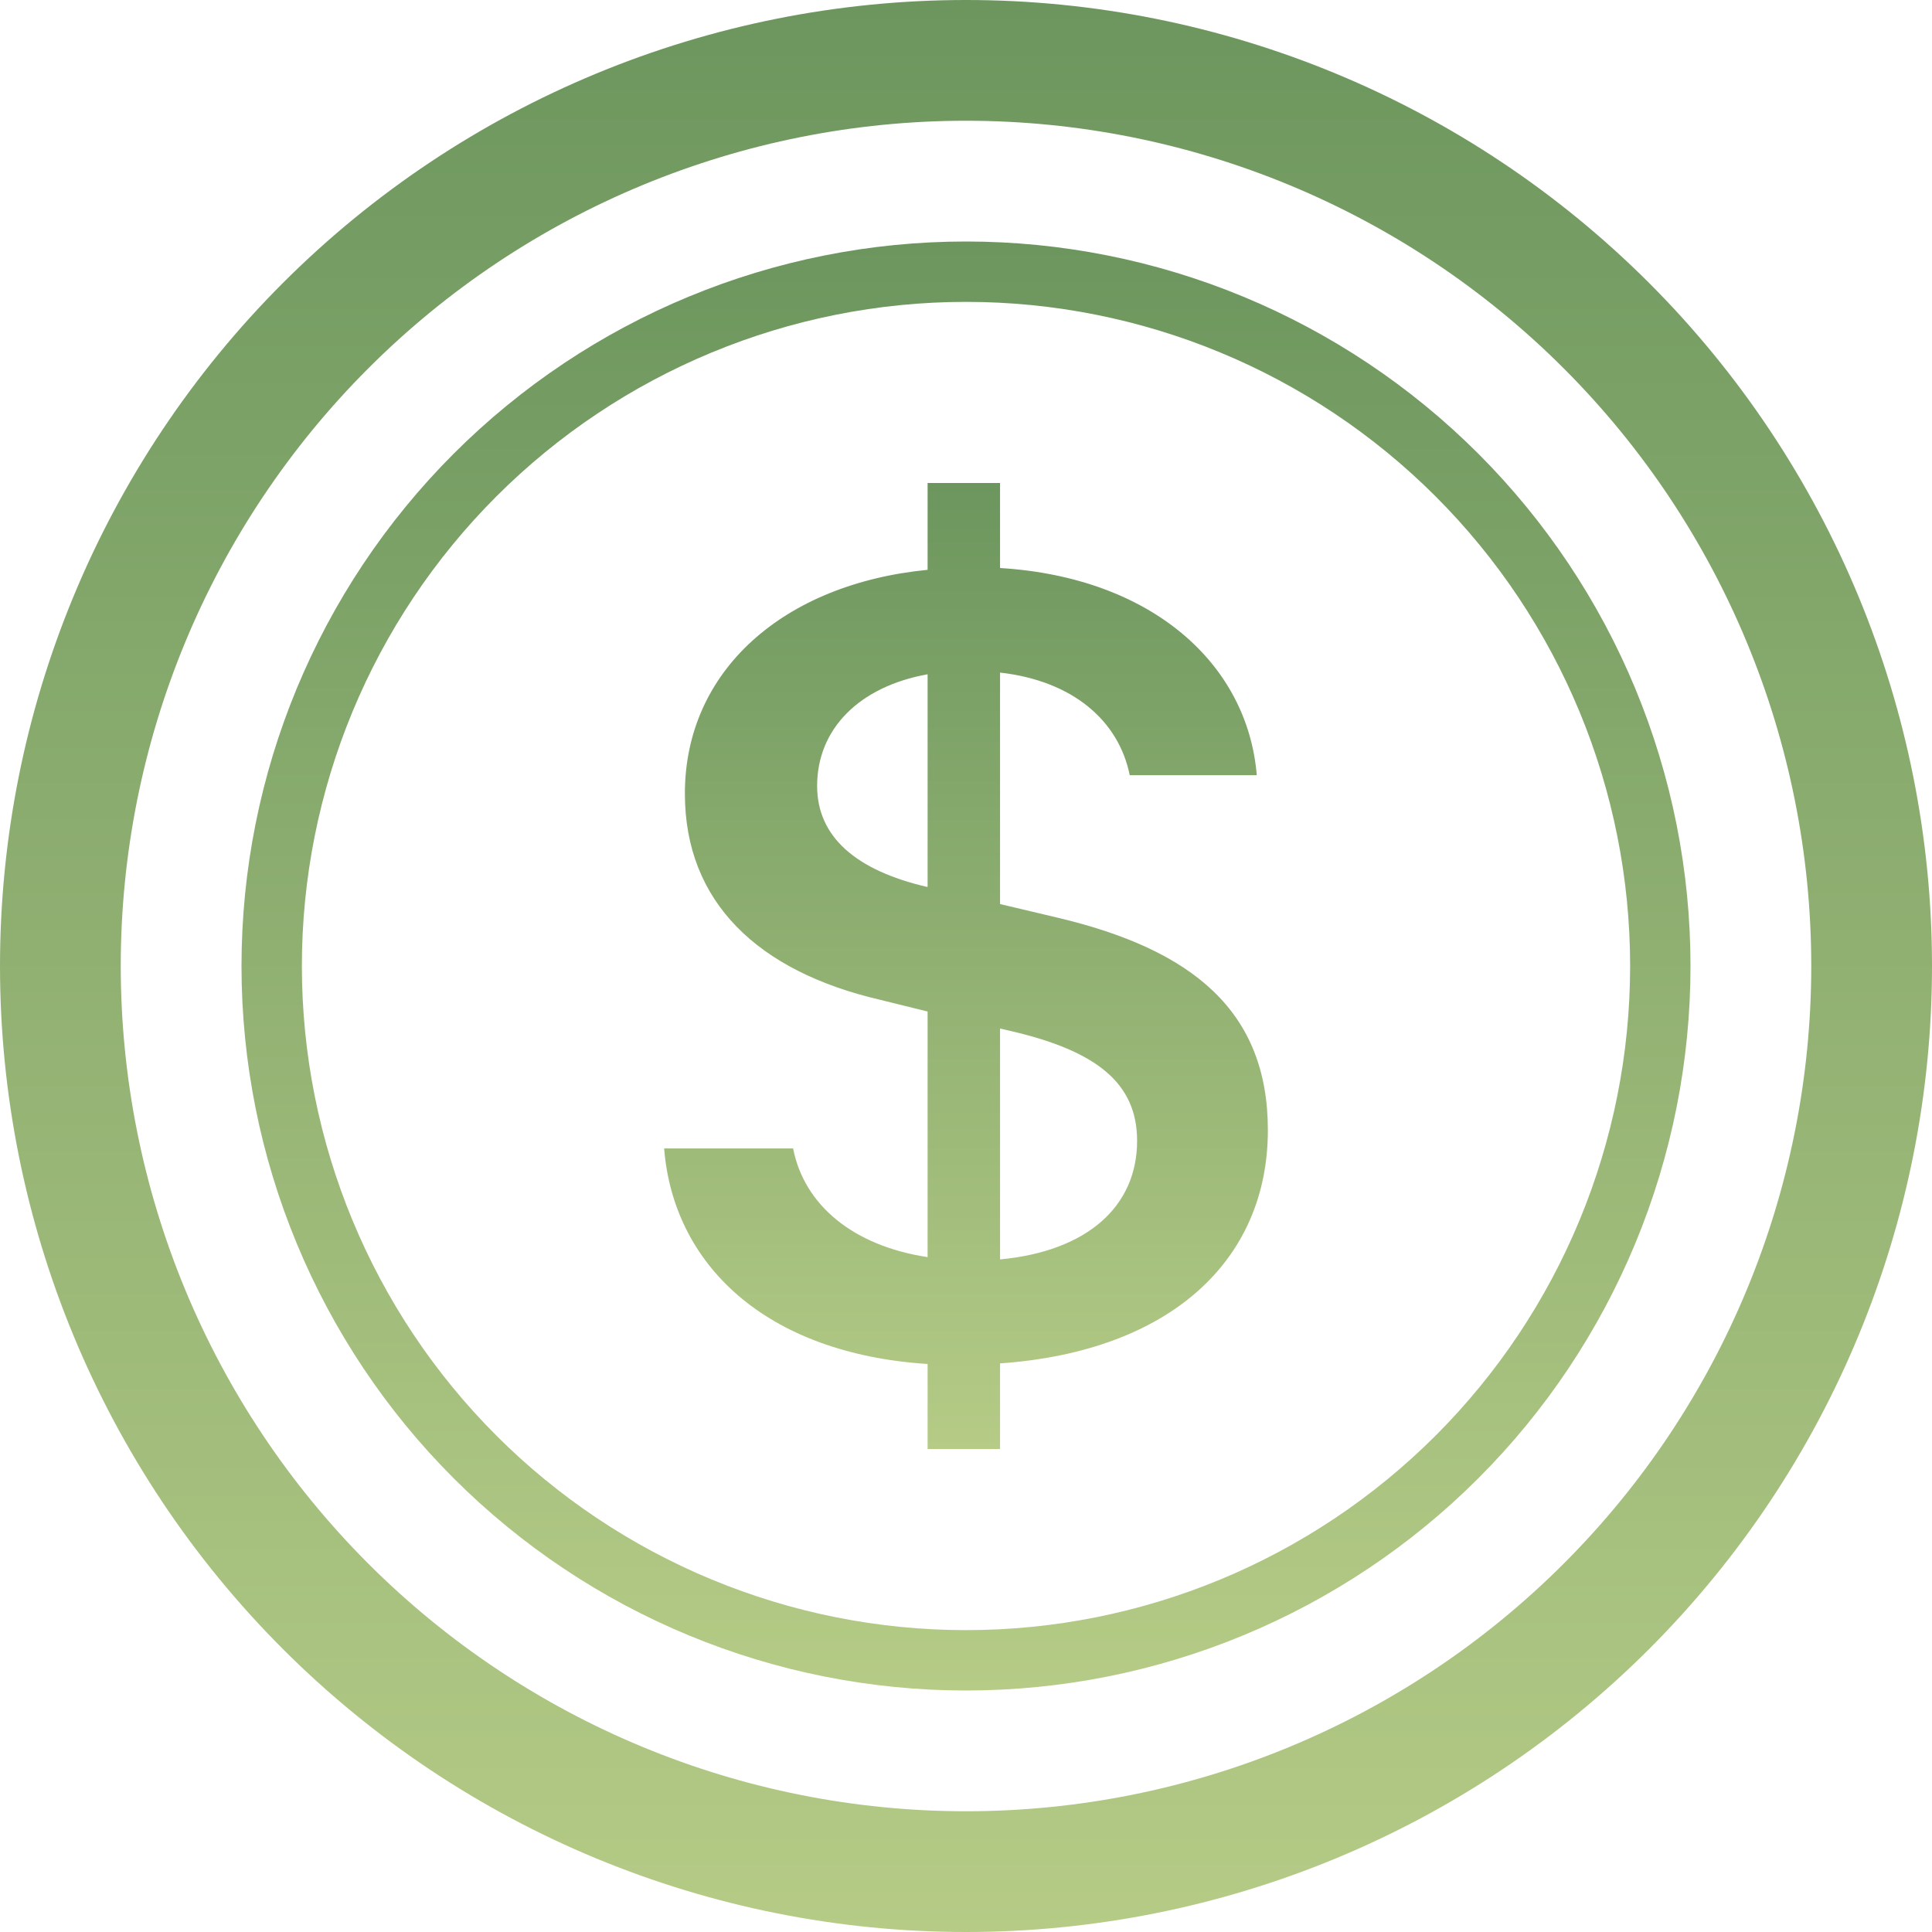 <svg width="101" height="101" viewBox="0 0 101 101" fill="none" xmlns="http://www.w3.org/2000/svg">
<path d="M34.719 60.038C35.199 66.06 39.958 70.751 48.493 71.306V75.75H52.28V71.274C61.118 70.656 66.281 65.934 66.281 59.079C66.281 52.848 62.33 49.635 55.266 47.969L52.28 47.262V35.161C56.068 35.59 58.479 37.66 59.06 40.526H65.701C65.221 34.725 60.246 30.186 52.28 29.694V25.25H48.493V29.789C40.949 30.527 35.804 35.066 35.804 41.486C35.804 47.167 39.63 50.778 45.987 52.261L48.493 52.88V65.719C44.61 65.132 42.041 63.005 41.461 60.038H34.719ZM48.461 46.365C44.737 45.501 42.717 43.739 42.717 41.088C42.717 38.121 44.895 35.899 48.493 35.249V46.359L48.461 46.365ZM52.829 53.896C57.355 54.944 59.445 56.642 59.445 59.641C59.445 63.062 56.844 65.41 52.28 65.839V53.77L52.829 53.896Z" fill="url(#paint0_linear_0_9)"/>
<path d="M50.5 94.688C38.781 94.688 27.541 90.032 19.255 81.745C10.968 73.459 6.312 62.219 6.312 50.5C6.312 38.781 10.968 27.541 19.255 19.255C27.541 10.968 38.781 6.312 50.5 6.312C62.219 6.312 73.459 10.968 81.745 19.255C90.032 27.541 94.688 38.781 94.688 50.5C94.688 62.219 90.032 73.459 81.745 81.745C73.459 90.032 62.219 94.688 50.5 94.688ZM50.5 101C63.893 101 76.738 95.68 86.209 86.209C95.68 76.738 101 63.893 101 50.5C101 37.107 95.68 24.262 86.209 14.791C76.738 5.321 63.893 0 50.5 0C37.107 0 24.262 5.321 14.791 14.791C5.321 24.262 0 37.107 0 50.5C0 63.893 5.321 76.738 14.791 86.209C24.262 95.68 37.107 101 50.5 101Z" fill="url(#paint1_linear_0_9)"/>
<path d="M50.5 85.219C41.292 85.219 32.461 81.561 25.95 75.05C19.439 68.539 15.781 59.708 15.781 50.5C15.781 41.292 19.439 32.461 25.95 25.95C32.461 19.439 41.292 15.781 50.5 15.781C59.708 15.781 68.539 19.439 75.05 25.95C81.561 32.461 85.219 41.292 85.219 50.5C85.219 59.708 81.561 68.539 75.05 75.05C68.539 81.561 59.708 85.219 50.5 85.219ZM50.5 88.375C55.474 88.375 60.399 87.395 64.994 85.492C69.589 83.588 73.765 80.799 77.282 77.282C80.799 73.765 83.588 69.589 85.492 64.994C87.395 60.399 88.375 55.474 88.375 50.5C88.375 45.526 87.395 40.601 85.492 36.006C83.588 31.411 80.799 27.235 77.282 23.718C73.765 20.201 69.589 17.412 64.994 15.508C60.399 13.605 55.474 12.625 50.5 12.625C40.455 12.625 30.821 16.615 23.718 23.718C16.615 30.821 12.625 40.455 12.625 50.5C12.625 60.545 16.615 70.179 23.718 77.282C30.821 84.385 40.455 88.375 50.5 88.375Z" fill="url(#paint2_linear_0_9)"/>
<defs>
<linearGradient id="paint0_linear_0_9" x1="50.5" y1="25.25" x2="50.5" y2="75.75" gradientUnits="userSpaceOnUse">
<stop stop-color="#6C965E"/>
<stop offset="1" stop-color="#B5CB86"/>
</linearGradient>
<linearGradient id="paint1_linear_0_9" x1="50.5" y1="0" x2="50.5" y2="101" gradientUnits="userSpaceOnUse">
<stop stop-color="#6C965E"/>
<stop offset="1" stop-color="#B5CB86"/>
</linearGradient>
<linearGradient id="paint2_linear_0_9" x1="50.5" y1="12.625" x2="50.5" y2="88.375" gradientUnits="userSpaceOnUse">
<stop stop-color="#6C965E"/>
<stop offset="1" stop-color="#B5CB86"/>
</linearGradient>
</defs>
</svg>
